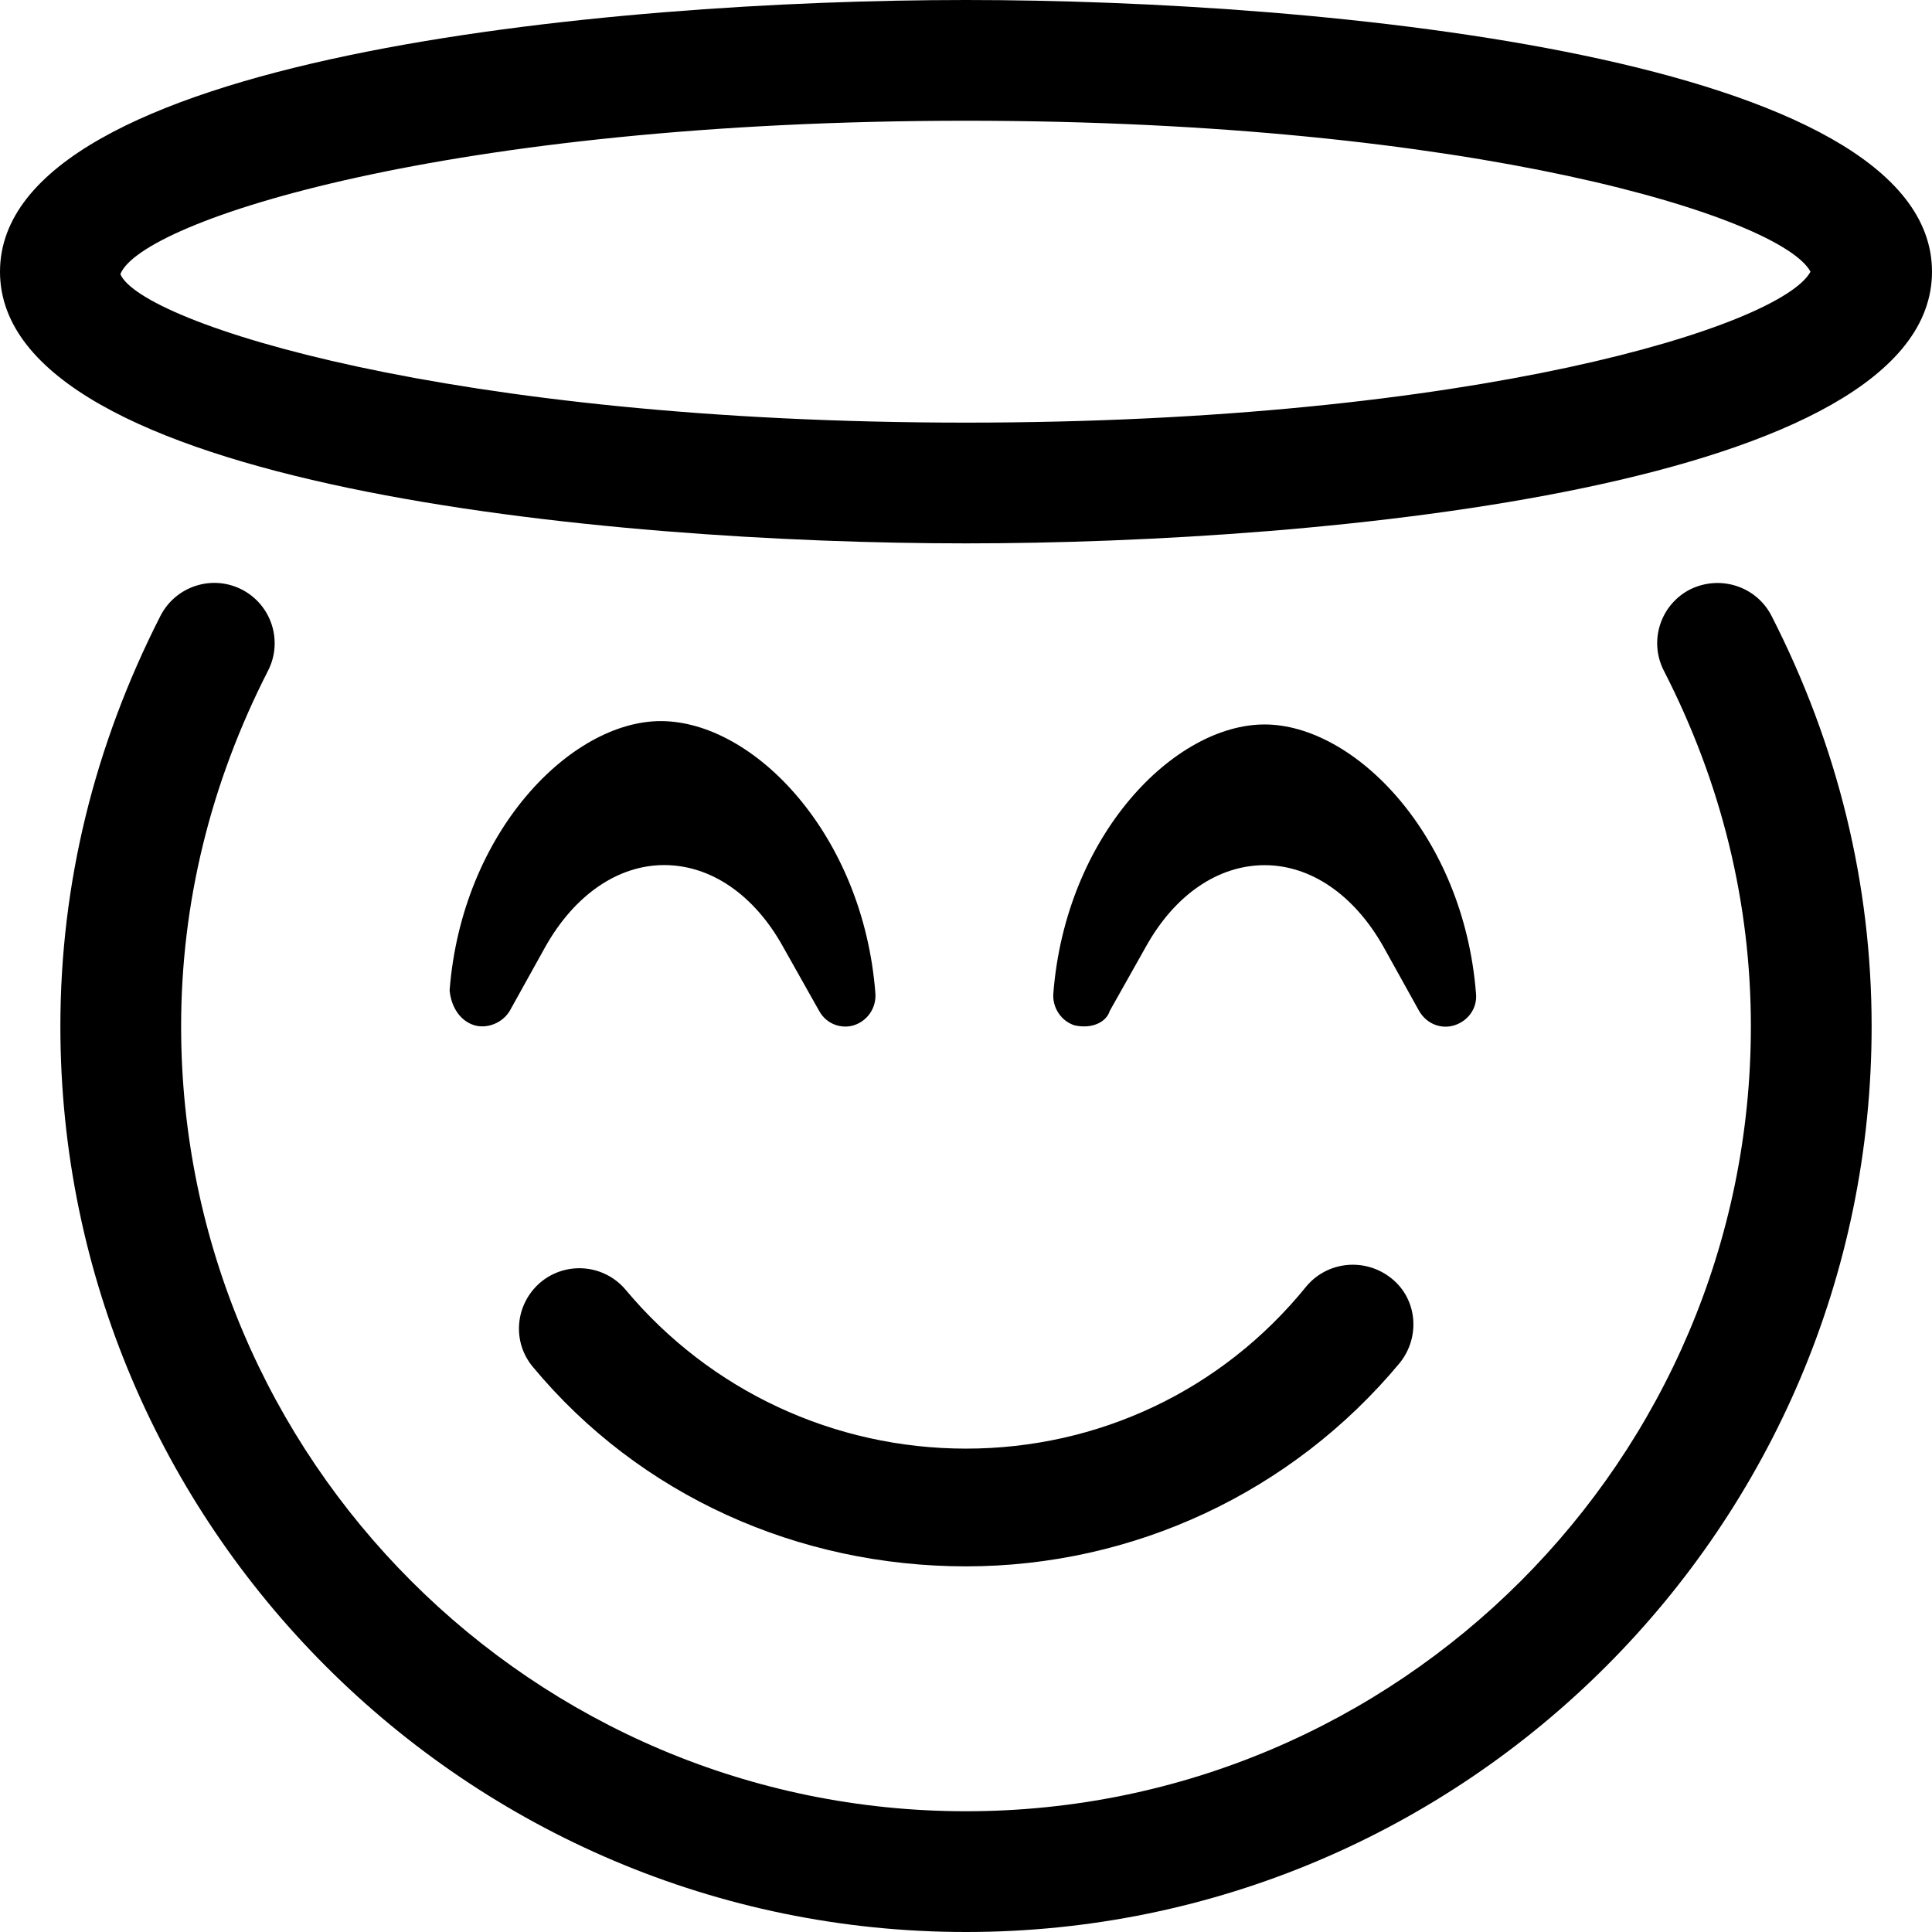 <svg xmlns="http://www.w3.org/2000/svg" viewBox="0 0 512 512"><!--! Font Awesome Pro 6.0.0-beta1 by @fontawesome - https://fontawesome.com License - https://fontawesome.com/license (Commercial License) --><path d="M294.1 267.9l9.566-17c7.629-13.75 19.13-21.62 31.48-21.62c12.23 0 23.73 7.875 31.48 21.62l9.445 17c2.18 3.75 6.176 4.826 9.324 3.826c3.633-1.125 6.127-4.5 5.764-8.375c-3.27-42.13-32.29-71.36-56.03-71.36c-23.86 0-52.72 29.23-55.99 71.36c-.242 3.75 2.107 7.25 5.619 8.375C289.1 272.7 293.1 271.1 294.1 267.9zM175.1 191.1c-23.73 0-52.68 29.23-55.95 71.36C119.6 267.1 122.1 270.6 125.7 271.7c3.391 1 7.459-.576 9.396-3.826l9.445-17c7.75-13.75 19.25-21.62 31.48-21.62c12.35 0 23.86 7.875 31.48 21.62l9.566 17C219.1 271.6 223.2 272.7 226.3 271.7c3.512-1.125 5.934-4.5 5.691-8.375C228.8 221.2 199.8 191.1 175.1 191.1zM165.8 341.8c-5.691-6.75-15.74-7.625-22.52-2c-6.781 5.75-7.709 15.75-2.018 22.5C169.6 396.4 211.6 415.1 256 415.1s86.34-19.61 114.8-53.73c5.691-6.875 4.844-17-1.938-22.5c-6.902-5.625-16.95-4.75-22.64 2C323.8 368.6 290.9 383.9 256 383.9S188.2 368.6 165.8 341.8zM447.9 156.2c-7.875 4.031-11 13.66-6.969 21.53C456.3 207.7 464 239.4 464 272c0 114.7-93.31 208-208 208s-208-93.31-208-208c0-32.63 7.75-64.34 23.03-94.25c4.031-7.875 .906-17.5-6.969-21.53c-7.844-4-17.47-.906-21.53 6.969C24.94 197.7 16 234.3 16 272c0 132.3 107.7 240 240 240s240-107.7 240-240c0-37.72-8.938-74.34-26.53-108.8C465.4 155.3 455.8 152.3 447.9 156.2zM256 0C160.9 0 0 15.16 0 72S160.9 144 256 144s256-15.16 256-72S351.1 0 256 0zM256 112c-136.8 0-218.6-26.47-224.1-39.34C37.41 58.47 119.2 32 256 32c134.7 0 216.1 25.66 223.8 40C472.1 86.34 390.7 112 256 112z"/></svg>